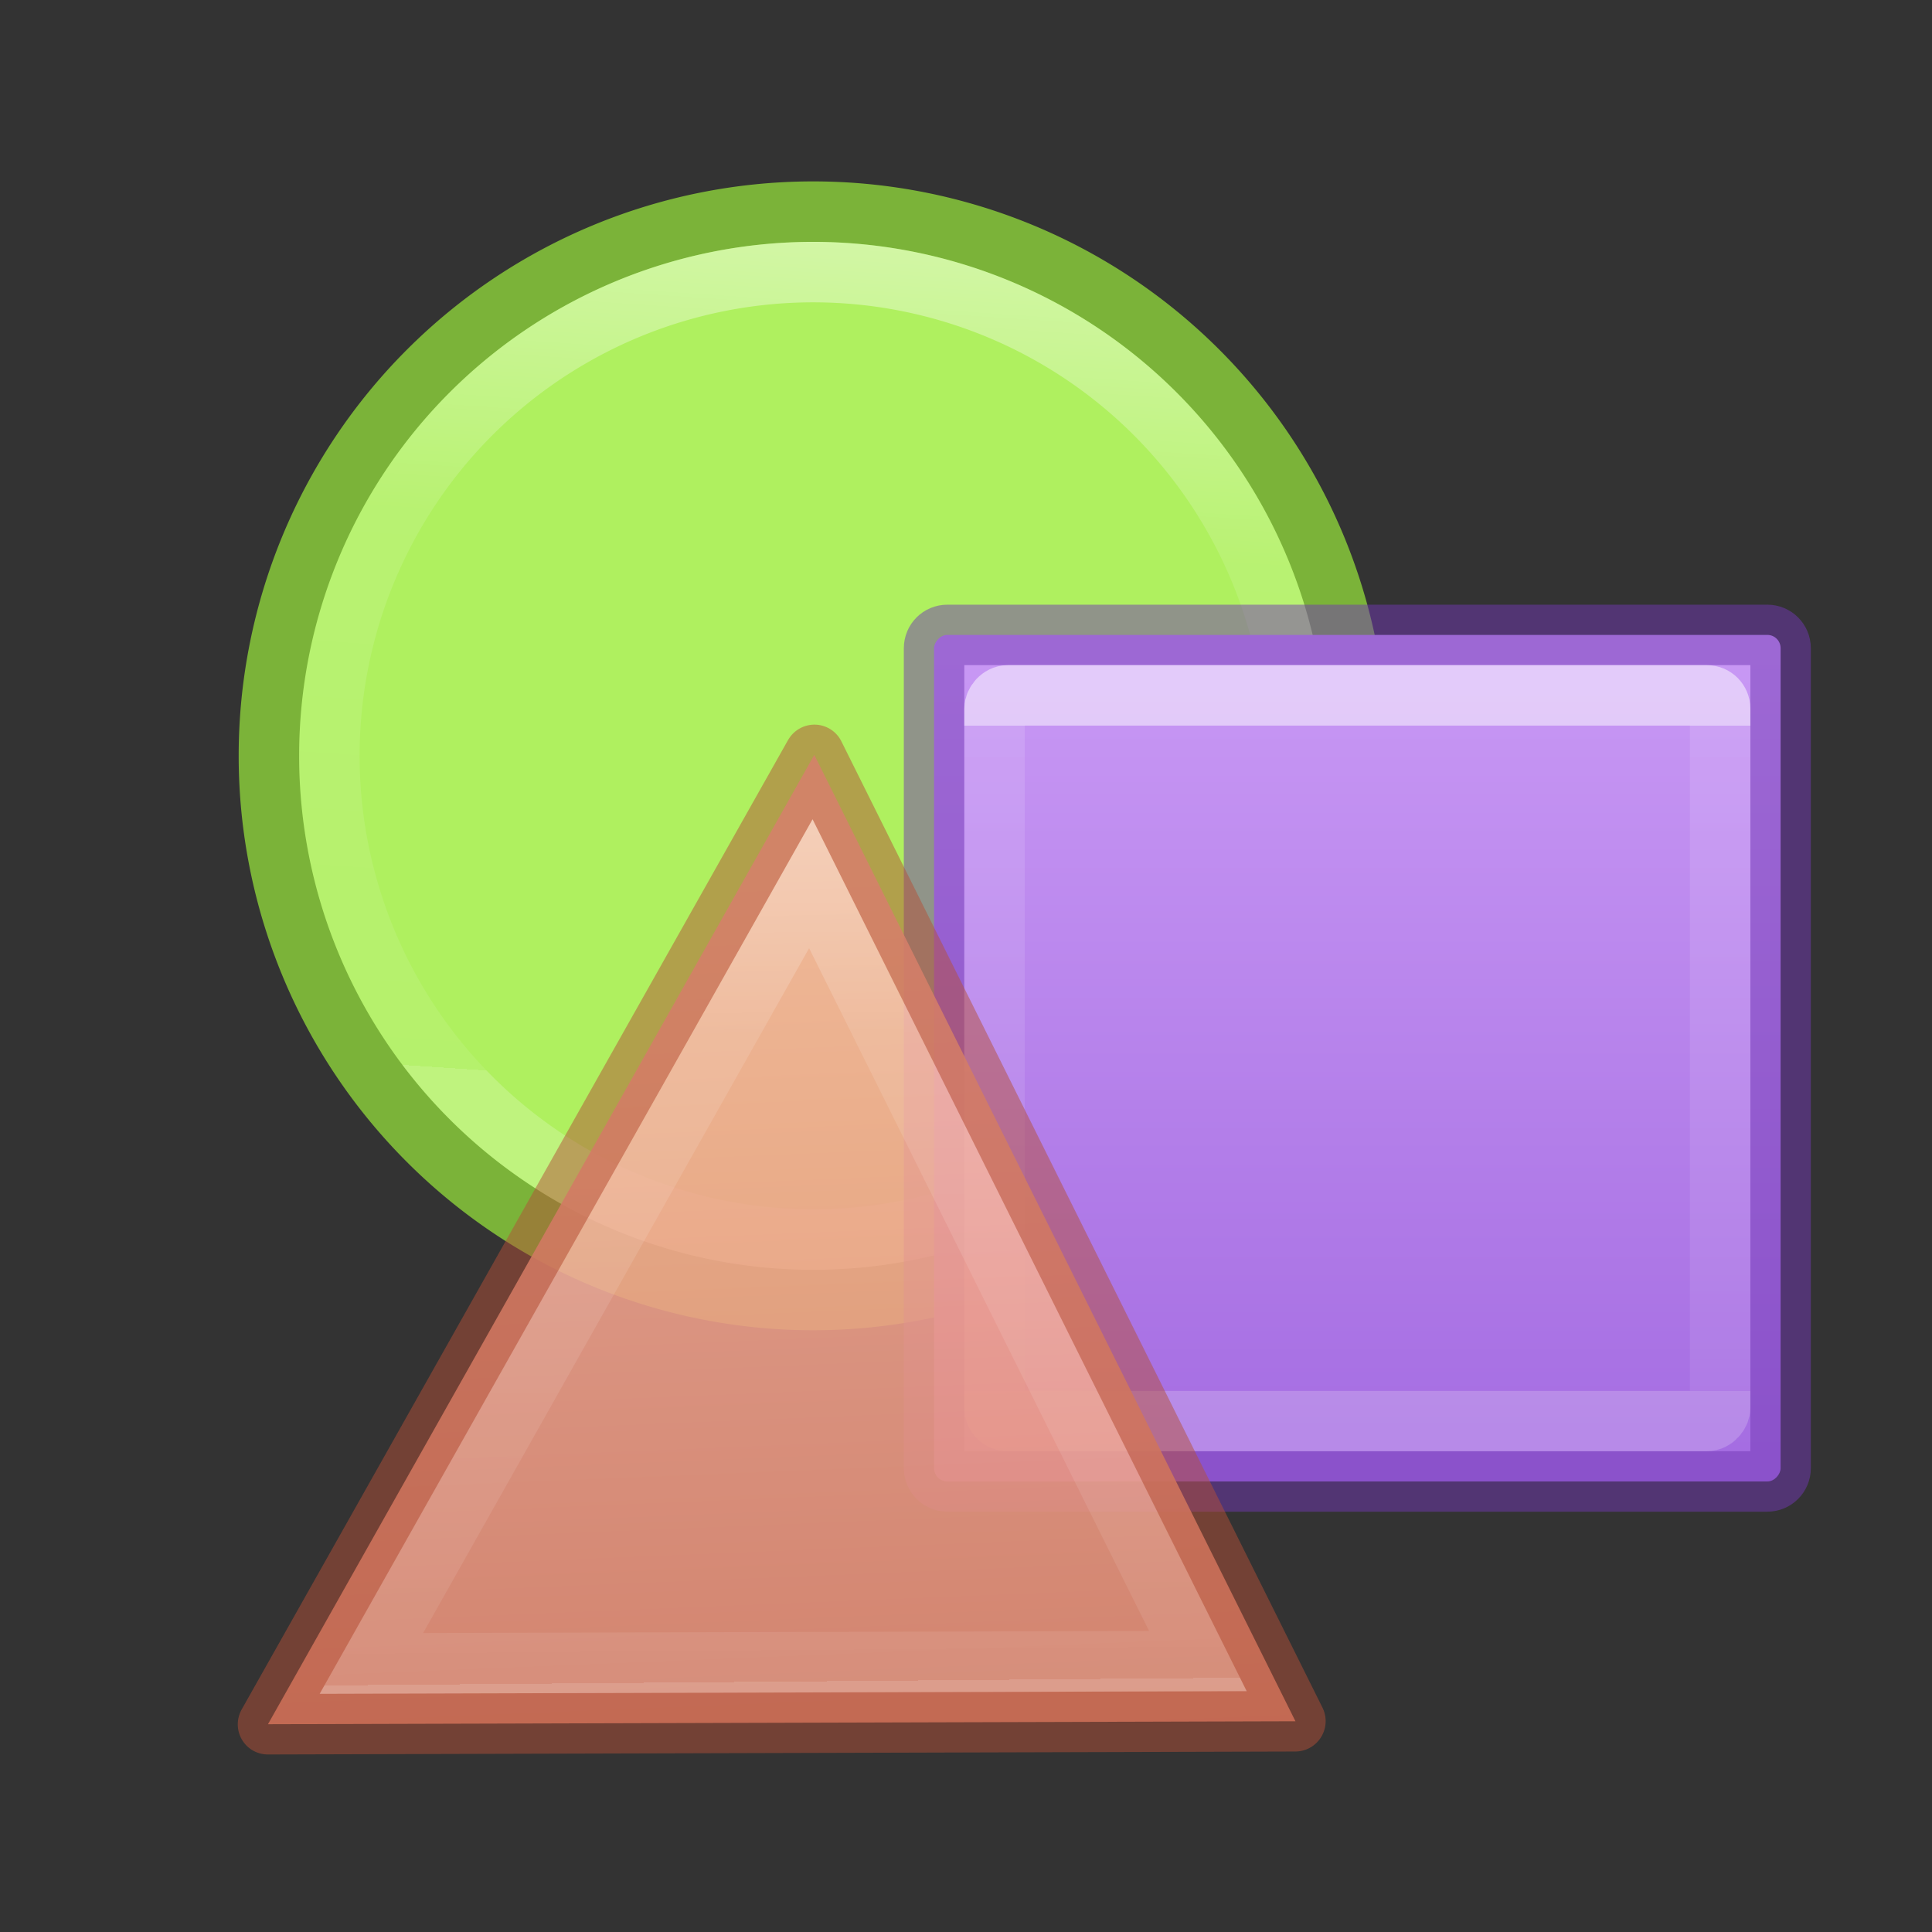 <svg height="32" viewBox="0 0 8.467 8.467" width="32" xmlns="http://www.w3.org/2000/svg" xmlns:xlink="http://www.w3.org/1999/xlink"><rect x="0" y="0" width="8.467" height="8.467" fill="#333333" stroke="none"/><linearGradient id="a" gradientTransform="matrix(1.383 0 0 1.414 -11.892 21.511)" gradientUnits="userSpaceOnUse" x1="19.355" x2="19.355" y1="4" y2="21.5"><stop offset="0" stop-color="#aff05f"/><stop offset="1" stop-color="#68b723"/></linearGradient><linearGradient id="b" gradientUnits="userSpaceOnUse" x1="19" x2="20" xlink:href="#c" y1="4.5" y2="19.5"/><linearGradient id="c" gradientTransform="translate(-22)" gradientUnits="userSpaceOnUse" x1="9.339" x2="9.169" y1="2.576" y2="13.356"><stop offset="0" stop-color="#fff"/><stop offset=".389" stop-color="#fff" stop-opacity=".235"/><stop offset="1" stop-color="#fff" stop-opacity=".157"/><stop offset="1" stop-color="#fff" stop-opacity=".392"/></linearGradient><linearGradient id="d" gradientUnits="userSpaceOnUse" x1="40" x2="40" y1="32" y2="92"><stop offset="0" stop-color="#cd9ef7"/><stop offset="1" stop-color="#a56de2"/></linearGradient><linearGradient id="e" gradientUnits="userSpaceOnUse" x1="18" x2="18" y1="44" y2="88"><stop offset="0" stop-color="#fff"/><stop offset="0" stop-color="#fff" stop-opacity=".235"/><stop offset="1" stop-color="#fff" stop-opacity=".157"/><stop offset="1" stop-color="#fff" stop-opacity=".392"/></linearGradient><linearGradient id="f" gradientUnits="userSpaceOnUse" x1="-26.455" x2="62.572" y1="36.699" y2="6.494"><stop offset="0" stop-color="#f7b19e"/><stop offset="1" stop-color="#e2866d"/></linearGradient><linearGradient id="g" gradientUnits="userSpaceOnUse" x1="-28.653" x2="63.328" xlink:href="#c" y1="40.866" y2="6.294"/><g transform="matrix(-.265 0 0 .265 8.731 0)"><path d="m28.5 12.5a9 9 0 0 1 -9 9 9 9 0 0 1 -9-9 9 9 0 0 1 9-9 9 9 0 0 1 9 9z" fill="url(#a)"/><path d="m28.5 12.5a9 9 0 0 1 -9 9 9 9 0 0 1 -9-9 9 9 0 0 1 9-9 9 9 0 0 1 9 9z" fill="none" stroke="#7bb339" stroke-linecap="round" stroke-linejoin="round"/><path d="m27.5 12.5a8 8 0 0 1 -8 8 8 8 0 0 1 -8-8 8 8 0 0 1 8-8 8 8 0 0 1 8 8z" fill="none" opacity=".5" stroke="url(#b)" stroke-linecap="round" stroke-linejoin="round"/><g fill="#f9cade" fill-rule="evenodd" transform="matrix(.25 0 0 .25 1 1)"><rect fill="url(#d)" height="56" rx=".878" width="56" x="10" y="38"/><g fill="none" stroke-width="4"><path d="m10.878 38h54.243c.487 0 .878.392.878.878v54.243c0 .487-.392.878-.878.878h-54.243c-.487 0-.878-.392-.878-.878v-54.243c0-.487.392-.878.878-.878z" fill="none" stroke="#7239b3" stroke-opacity=".502"/><rect height="48" opacity=".5" rx=".878" stroke="url(#e)" width="48" x="14" y="42"/></g></g><g transform="matrix(-.063 .166 -.166 -.064 23.963 21.355)"><path d="m62.572 51.19-100.108-9.942 65.937-79.451z" fill="url(#f)" opacity=".891"/><g fill="none" stroke-width="5.626"><path d="m62.572 51.19-100.108-9.942 65.937-79.451z" fill="none" stroke="#b35039" stroke-linecap="round" stroke-linejoin="round" stroke-opacity=".502"/><path d="m26.584-27.211-53.039 63.91 80.525 7.998z" opacity=".5" stroke="url(#g)"/></g></g></g></svg>